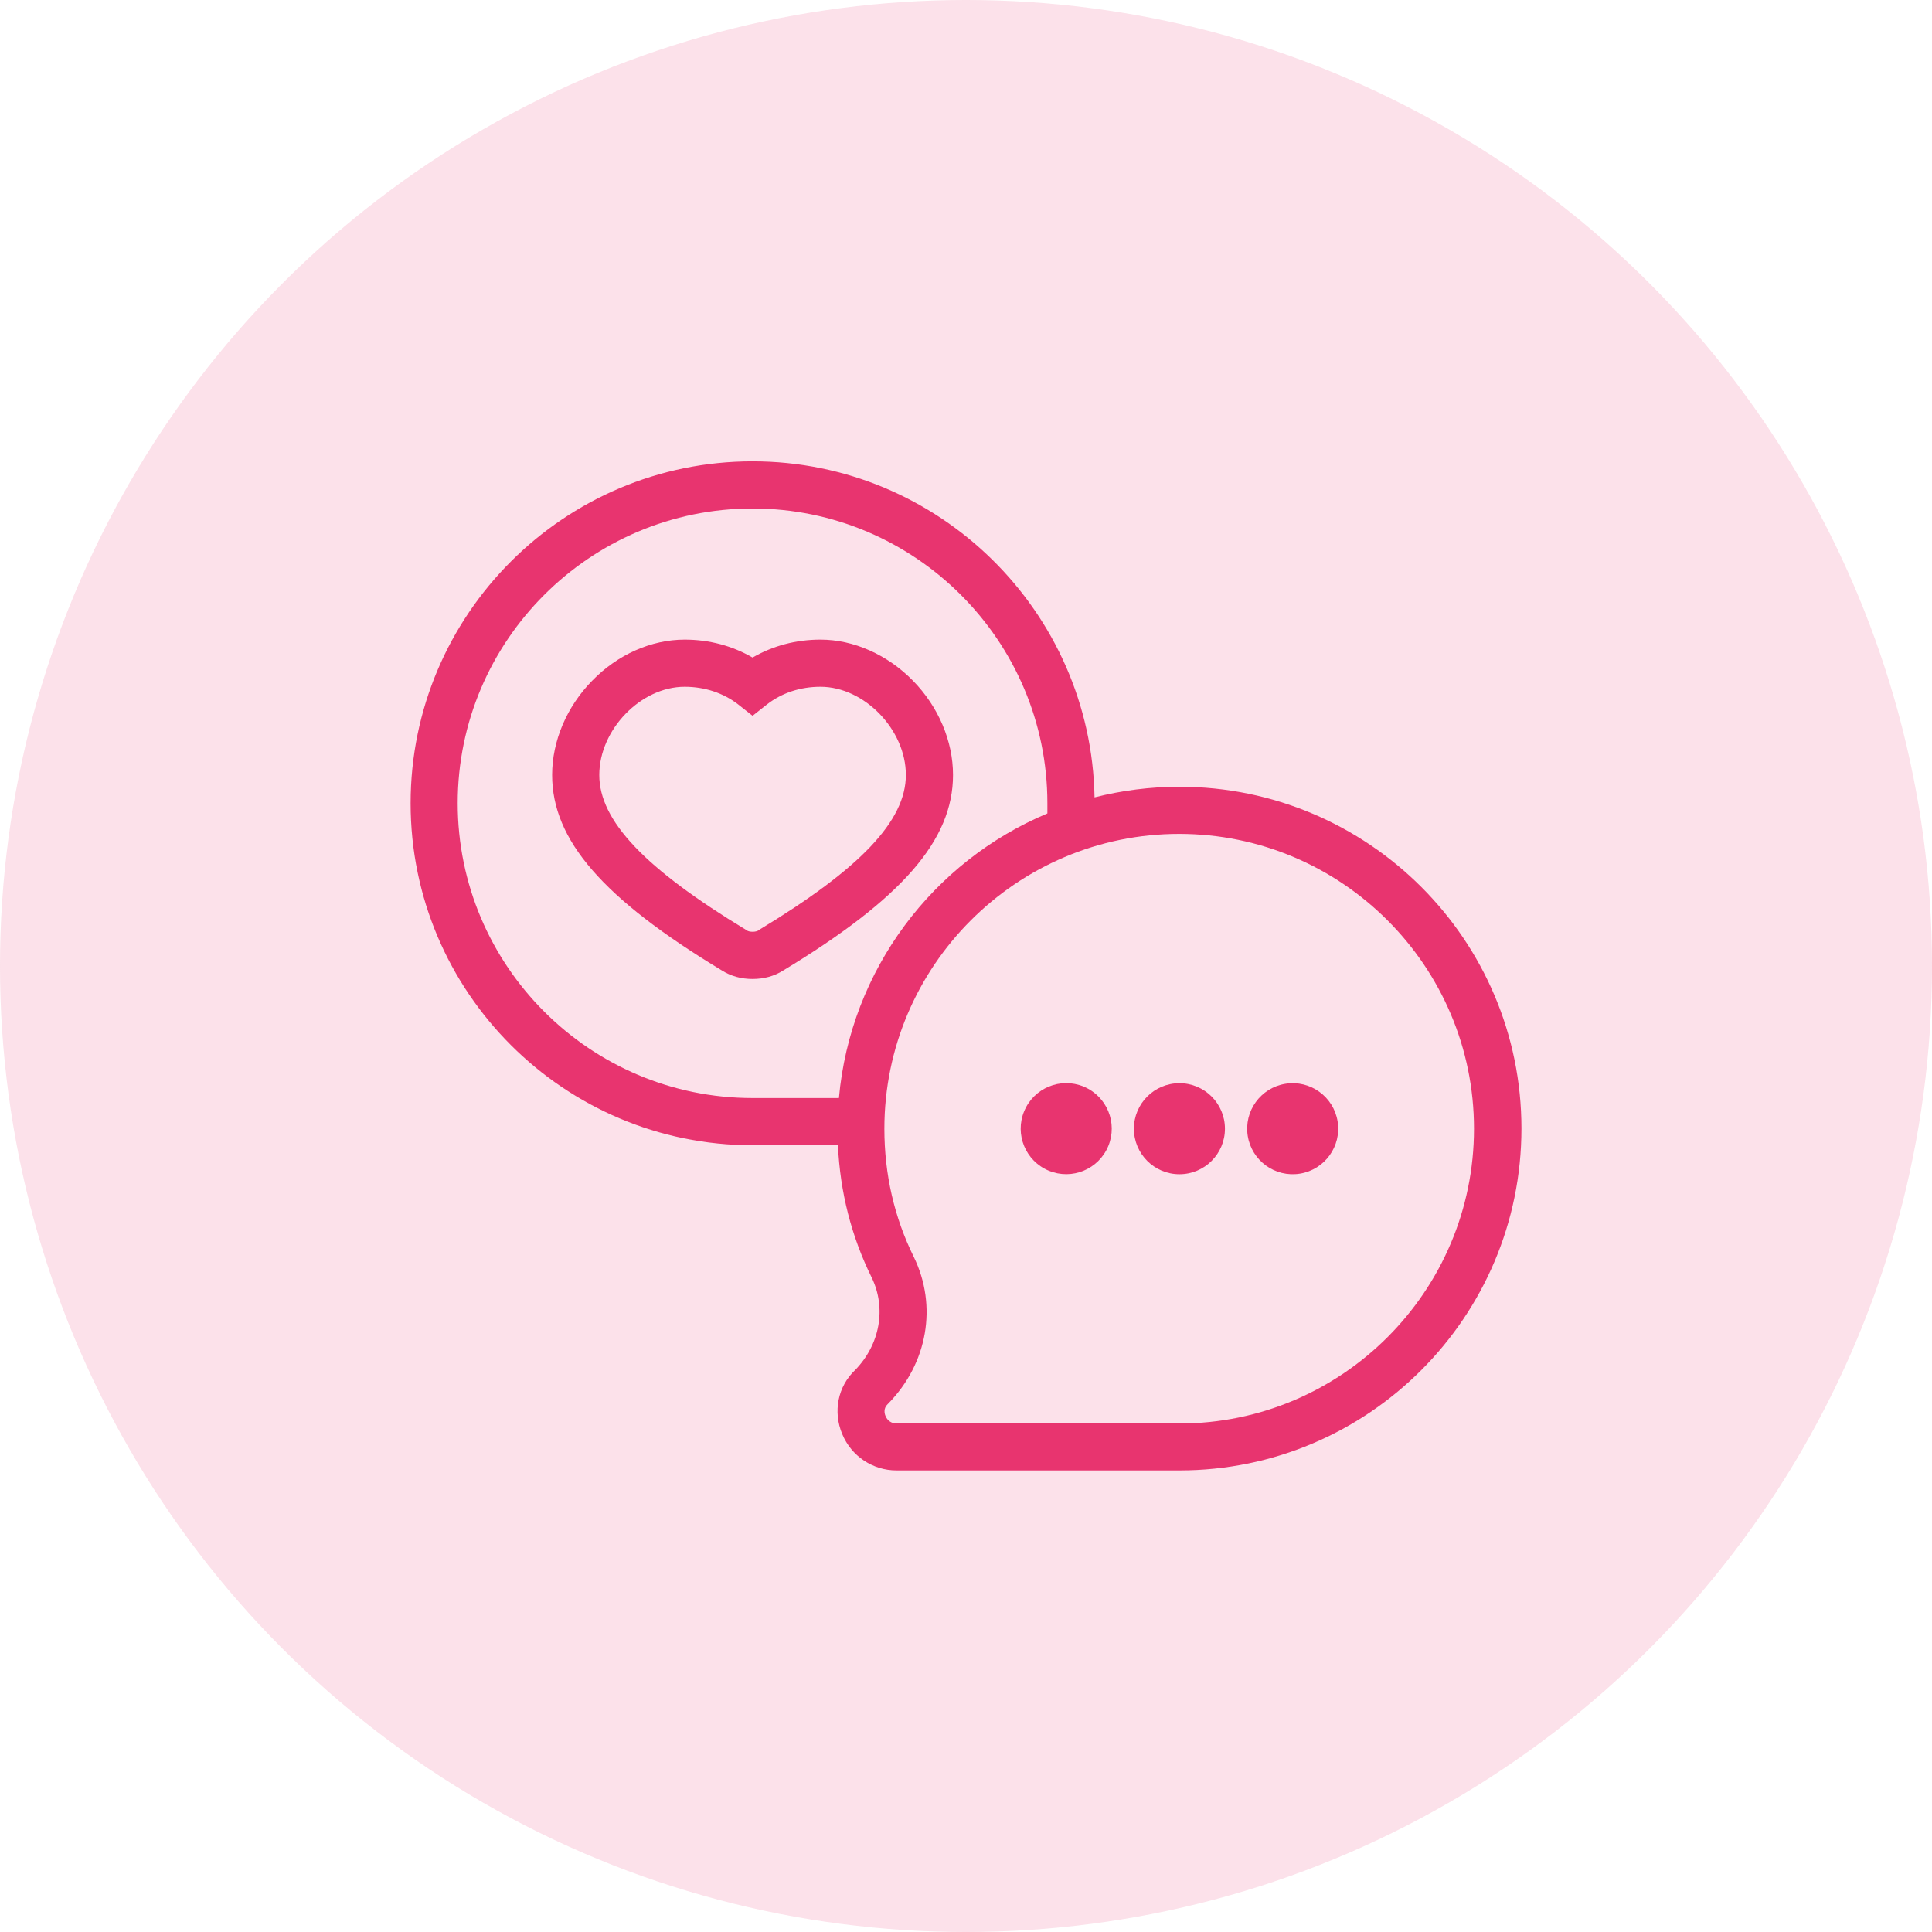 <svg xmlns="http://www.w3.org/2000/svg" xmlns:xlink="http://www.w3.org/1999/xlink" width="32" height="32" viewBox="0 0 32 32">
  <defs>
    <rect id="rect-2" width="20" height="20" x="6" y="6"/>
    <mask id="mask-3" maskContentUnits="userSpaceOnUse" maskUnits="userSpaceOnUse">
      <rect width="32" height="32" x="0" y="0" fill="black"/>
      <use fill="white" xlink:href="#rect-2"/>
    </mask>
  </defs>
  <g>
    <g opacity=".15">
      <ellipse cx="16" cy="16" fill="rgb(232,52,111)" rx="16" ry="16"/>
    </g>
    <g>
      <use fill="none" xlink:href="#rect-2"/>
      <g mask="url(#mask-3)">
        <path fill="rgb(232,52,111)" fill-rule="evenodd" d="M19.535 13.031c-.484 0-.957.062-1.406.176-.055-3.078-2.574-5.566-5.664-5.566-3.125 0-5.664 2.539-5.664 5.664s2.539 5.664 5.664 5.664h1.414c.035.773.223 1.512.559 2.191.246.508.137 1.109-.273 1.531-.289.273-.371.691-.215 1.062.152.367.508.602.898.602h4.688c3.125 0 5.664-2.539 5.664-5.664S22.66 13.031 19.535 13.031zm-5.641 5.156h-1.43c-2.691 0-4.883-2.191-4.883-4.883S9.773 8.422 12.465 8.422s4.883 2.191 4.883 4.883v.168c-1.891.793-3.262 2.586-3.453 4.715zm.953 5.391h4.688c2.691 0 4.879-2.191 4.879-4.883S22.223 13.812 19.531 13.812s-4.883 2.191-4.883 4.883c0 .754.164 1.469.488 2.125.395.812.227 1.762-.422 2.426l-.012.012c-.074.07-.051.16-.035.195.031.078.102.125.18.125z"/>
        <path fill="rgb(232,52,111)" fill-rule="evenodd" d="M13.59 10.594c.551 0 1.109.25 1.531.68s.664 1 .664 1.562c0 1.078-.844 2.047-2.812 3.238-.148.094-.32.141-.508.141s-.359-.047-.508-.141c-1.973-1.191-2.812-2.16-2.812-3.238 0-.562.242-1.133.664-1.562.422-.434.98-.68 1.531-.68.406 0 .789.102 1.125.297.336-.195.719-.297 1.125-.297zM12.562 15.41l.004-.004c1.688-1.02 2.438-1.812 2.438-2.57 0-.75-.688-1.461-1.414-1.461-.336 0-.641.102-.887.293l-.238.188-.238-.188C11.98 11.477 11.672 11.375 11.34 11.375c-.727 0-1.414.711-1.414 1.461 0 .758.754 1.551 2.438 2.57l.004.004c.023.016.059.023.098.023s.074-.008.098-.023z"/>
        <ellipse cx="17.66" cy="18.694" fill="rgb(232,52,111)" rx=".754" ry=".754" transform="rotate(-67.5 17.66 18.694)"/>
        <ellipse cx="19.535" cy="18.695" fill="rgb(232,52,111)" rx=".754" ry=".754"/>
        <ellipse cx="21.411" cy="18.695" fill="rgb(232,52,111)" rx=".754" ry=".754" transform="rotate(-9.213 21.411 18.695)"/>
      </g>
    </g>
  </g>
</svg>
